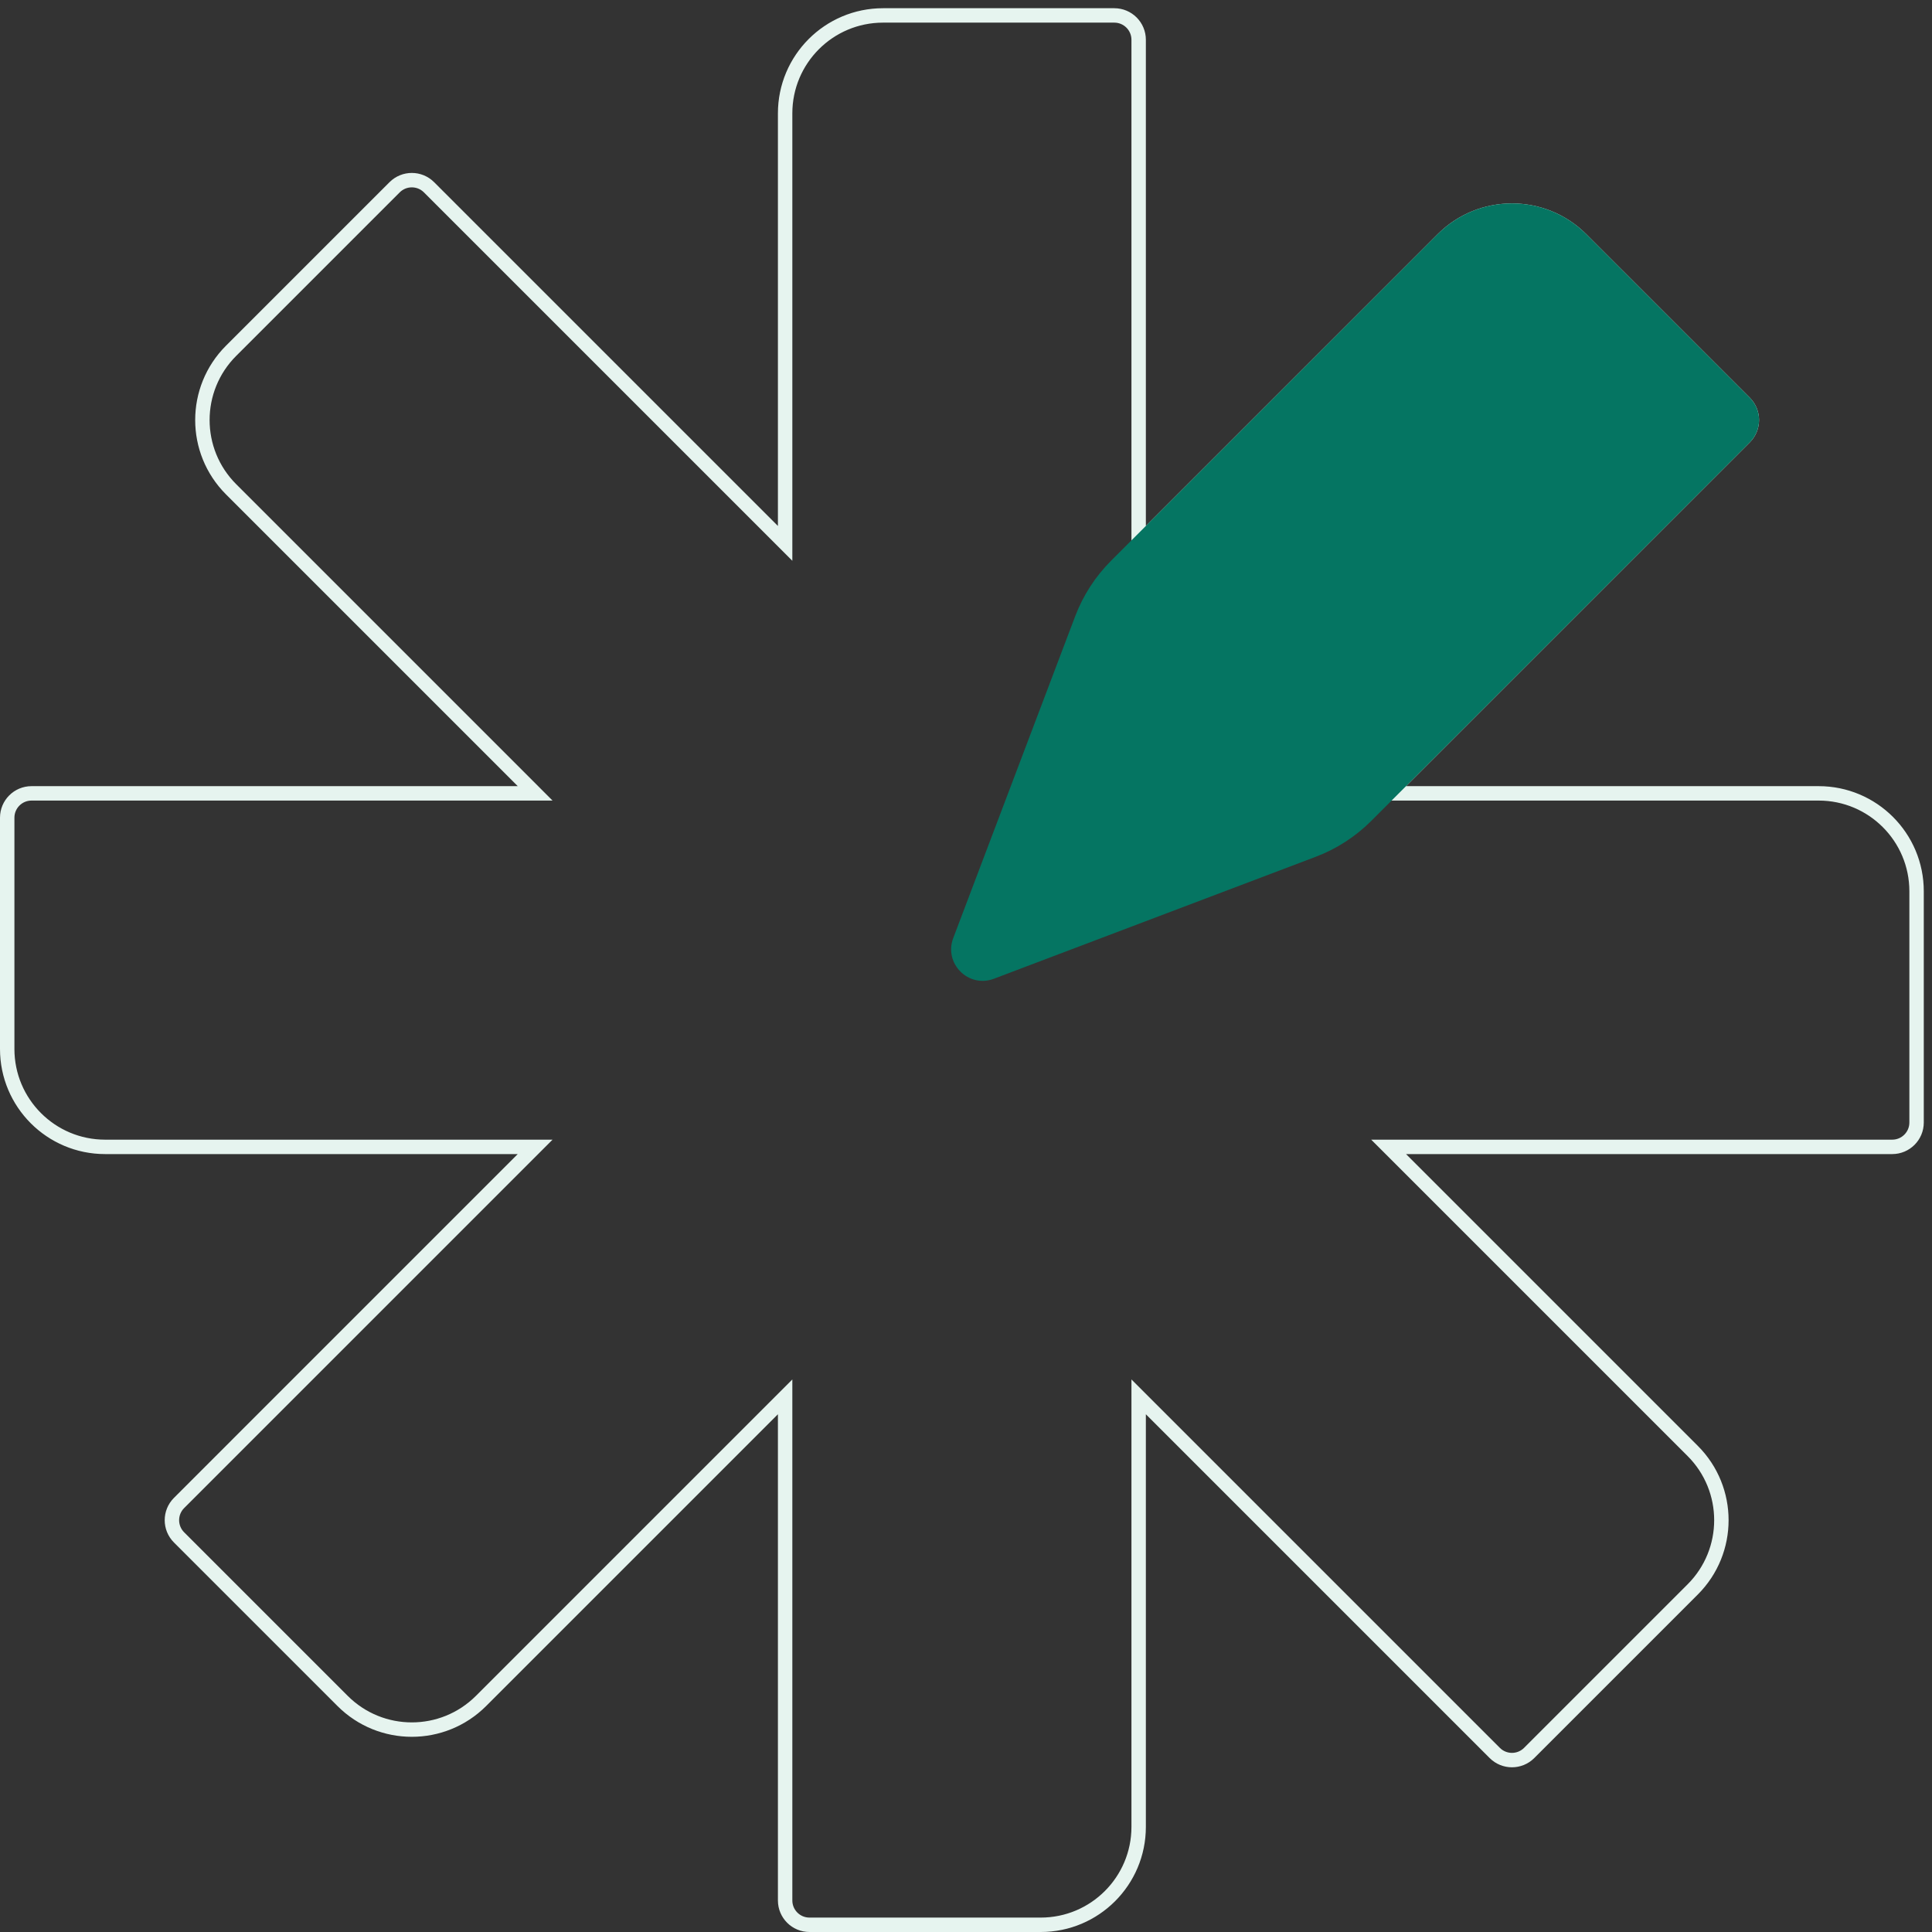 <svg width="134" height="134" viewBox="0 0 134 134" fill="none" xmlns="http://www.w3.org/2000/svg">
<rect x="0" y="0" width="134" height="134" fill="#333333" stroke="none"/>
<path d="M35.91 55.026L37.117 55.026L36.264 54.172L16.027 33.935C13.375 31.283 13.375 26.983 16.027 24.331L27.37 12.989C28.029 12.33 29.097 12.33 29.756 12.989L53.602 36.834L54.455 37.688L54.455 36.481L54.455 7.862C54.455 4.111 57.496 1.07 61.246 1.07L77.287 1.07C78.219 1.07 78.975 1.826 78.975 2.758L78.975 36.481L78.975 37.688L79.828 36.834L100.065 16.598C102.717 13.945 107.017 13.945 109.669 16.598L121.012 27.94C121.67 28.599 121.67 29.667 121.012 30.326L97.166 54.172L96.312 55.026L97.519 55.026L126.138 55.026C129.889 55.026 132.93 58.066 132.93 61.817L132.93 77.857C132.93 78.789 132.174 79.545 131.242 79.545L97.519 79.545L96.312 79.545L97.166 80.398L117.403 100.635C120.055 103.287 120.055 107.587 117.403 110.239L106.06 121.582C105.401 122.241 104.333 122.241 103.674 121.582L79.828 97.736L78.975 96.883L78.975 98.09L78.975 126.709C78.975 130.459 75.934 133.5 72.183 133.5L56.143 133.5C55.211 133.5 54.455 132.745 54.455 131.813L54.455 98.09L54.455 96.883L53.602 97.736L33.365 117.973C30.713 120.625 26.413 120.625 23.761 117.973L12.418 106.63C11.759 105.971 11.759 104.903 12.418 104.244L36.264 80.398L37.117 79.545L35.91 79.545L7.291 79.545C3.541 79.545 0.5 76.504 0.5 72.754L0.5 56.713C0.5 55.781 1.256 55.026 2.187 55.026L35.91 55.026Z" stroke="#E6F4EF"/>
<path d="M68.935 67.884C67.172 68.552 65.447 66.826 66.115 65.064L74.571 42.747C75.12 41.299 75.97 39.984 77.065 38.889L99.71 16.244C102.557 13.396 107.174 13.396 110.021 16.244L121.364 27.586C122.218 28.441 122.218 29.826 121.364 30.68L95.11 56.934C94.015 58.029 92.7 58.879 91.252 59.427L68.935 67.884Z" fill="#057562"/>
</svg>
